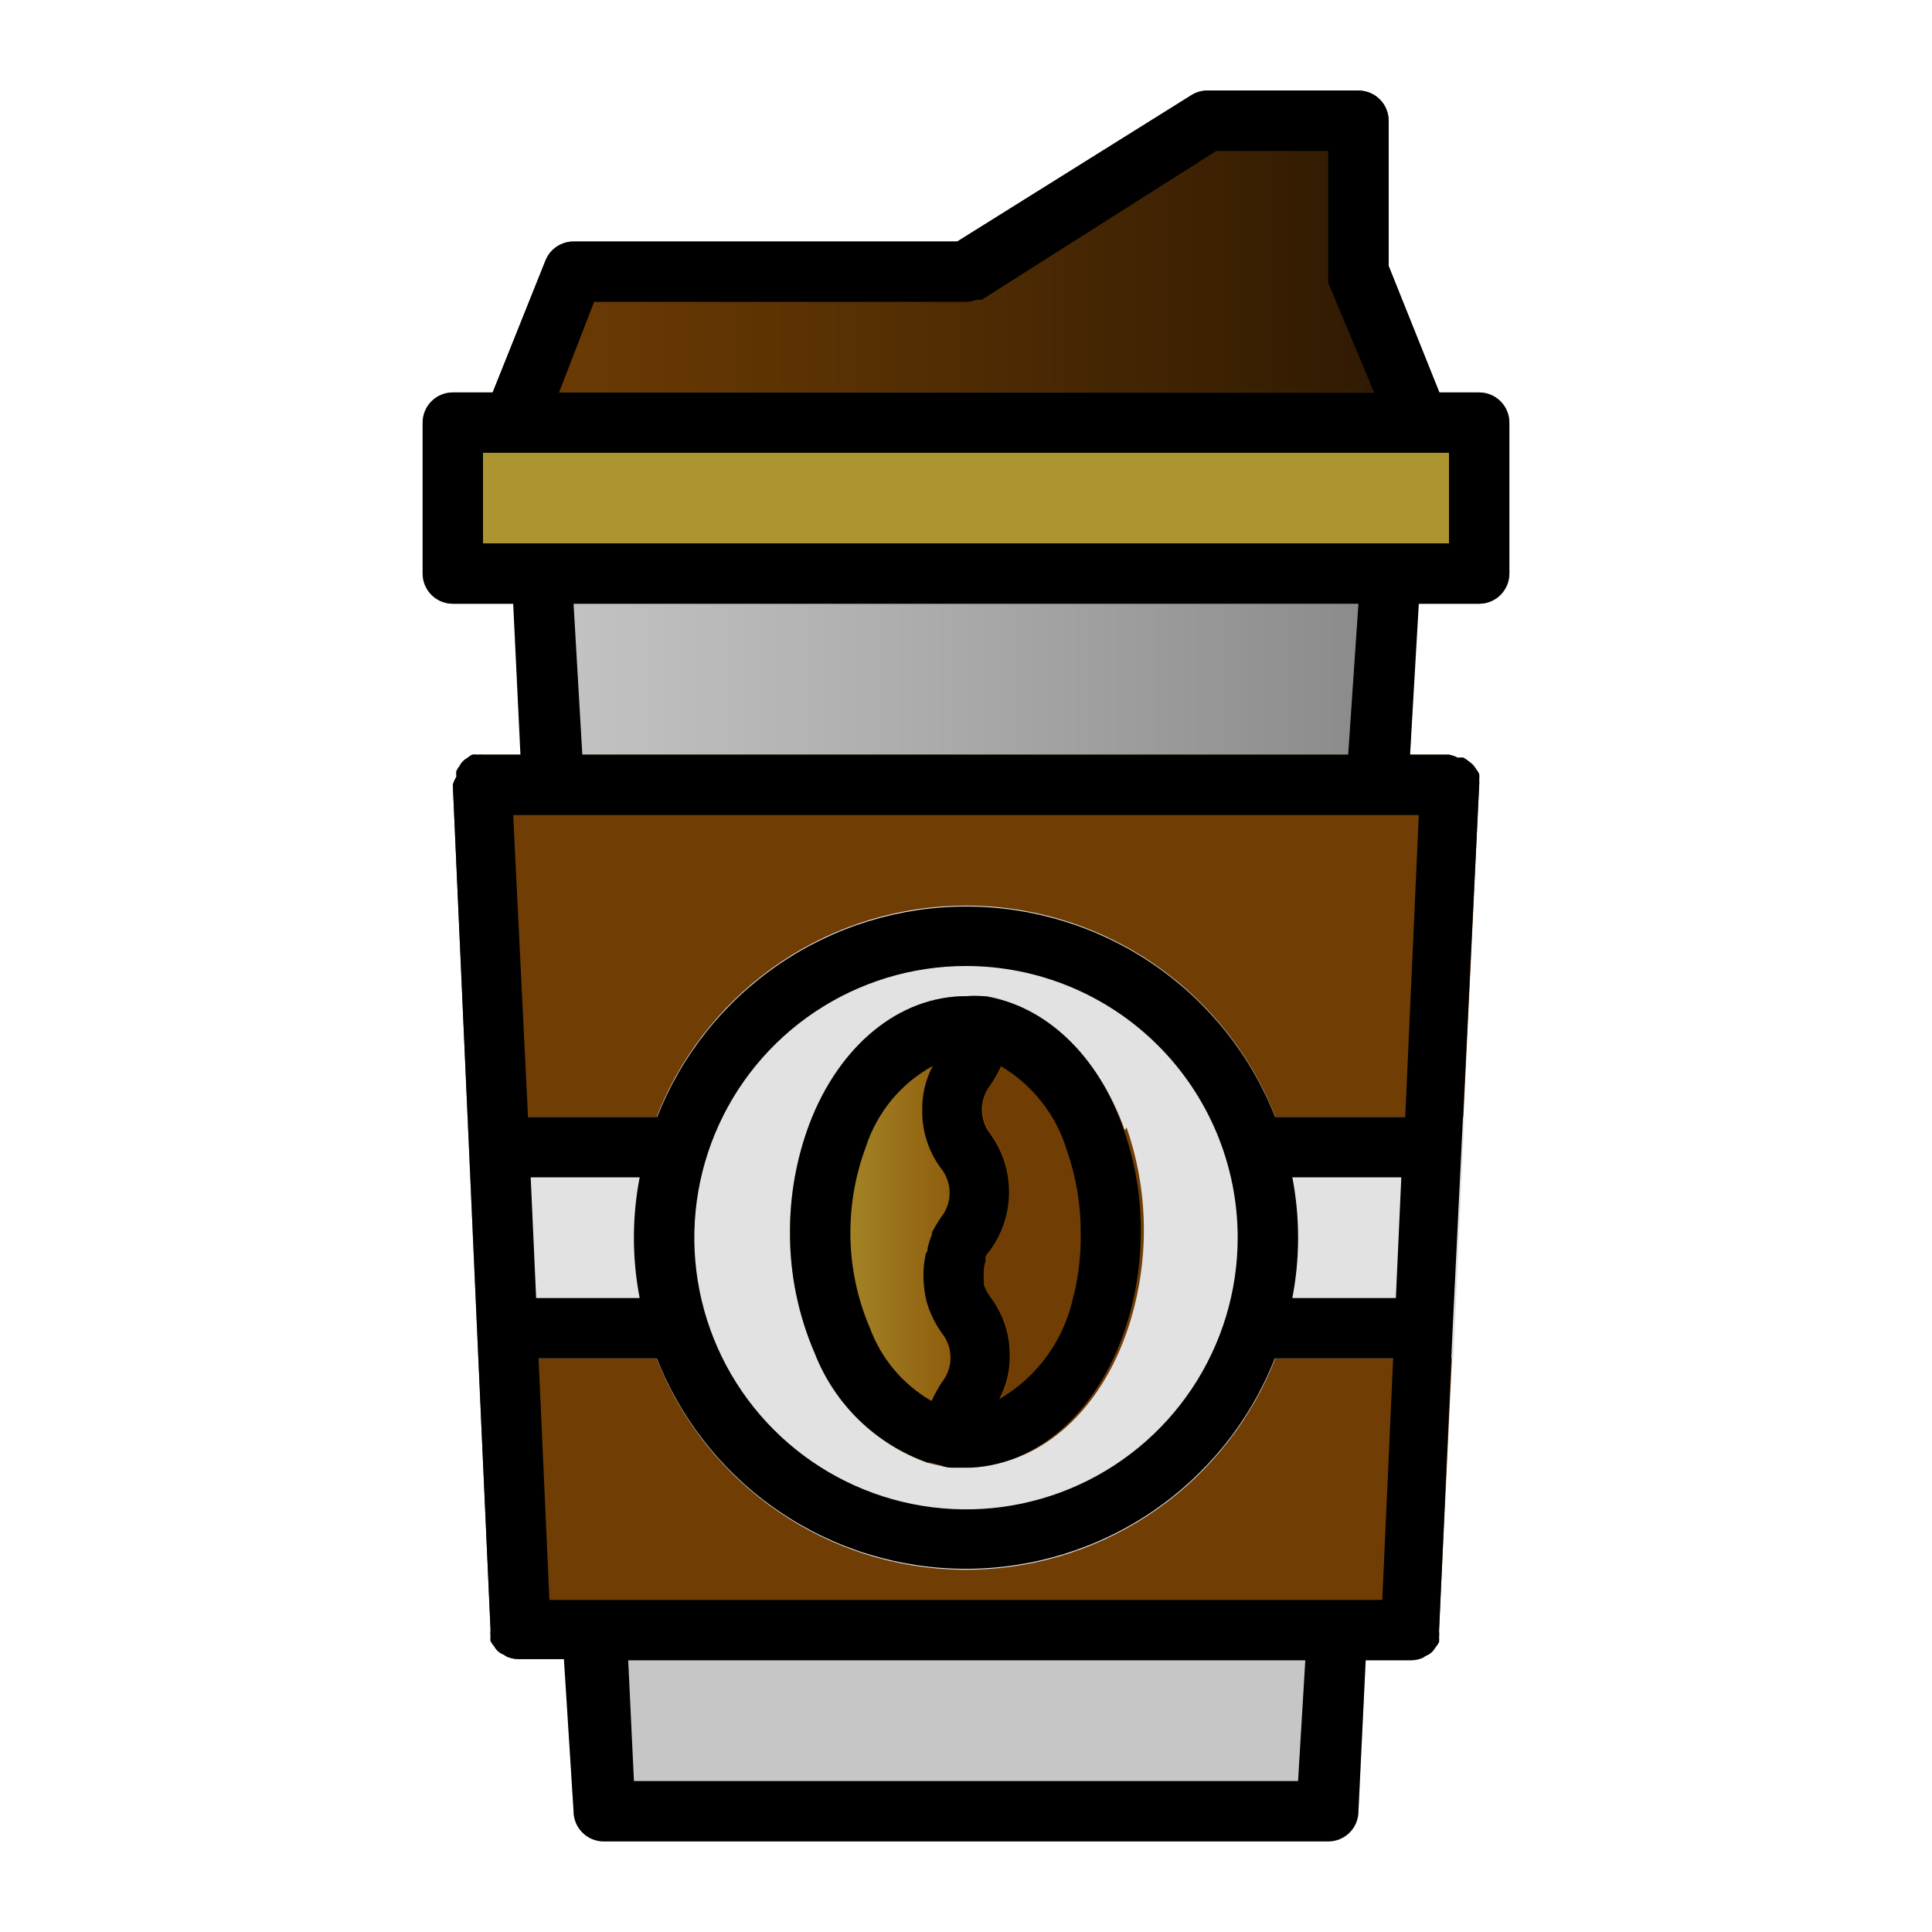 <?xml version="1.0" encoding="UTF-8" standalone="no"?> <svg width="64" height="64" viewBox="0 0 64 64" fill="none" xmlns="http://www.w3.org/2000/svg">
<path d="M47.93 13.63L47.68 13L46 8.81V4C46 3.735 45.895 3.48 45.707 3.293C45.52 3.105 45.265 3 45 3H40C39.813 2.999 39.629 3.051 39.47 3.15L31.71 8H19C18.8 8 18.604 8.06 18.438 8.172C18.272 8.284 18.144 8.444 18.07 8.63L16.32 13L16.07 13.63C16.009 13.781 15.987 13.945 16.005 14.107C16.022 14.27 16.079 14.425 16.17 14.56C16.262 14.696 16.385 14.807 16.53 14.883C16.675 14.96 16.836 15 17 15H47C47.164 15 47.325 14.96 47.47 14.883C47.615 14.807 47.738 14.696 47.83 14.56C47.921 14.425 47.978 14.27 47.995 14.107C48.013 13.945 47.99 13.781 47.93 13.63Z" fill="url(#paint0_linear)"/>
<path d="M46.72 18.31C46.627 18.212 46.515 18.135 46.392 18.081C46.268 18.028 46.135 18 46 18H18C17.865 18 17.732 18.028 17.608 18.081C17.485 18.135 17.373 18.212 17.28 18.31C17.186 18.408 17.112 18.524 17.064 18.651C17.016 18.778 16.994 18.914 17 19.05L17.29 25L17.34 26C17.34 26.265 17.445 26.52 17.633 26.707C17.82 26.895 18.075 27 18.34 27H45.66C45.925 27 46.18 26.895 46.367 26.707C46.555 26.52 46.66 26.265 46.66 26L46.71 25L47 19.05C47.006 18.914 46.984 18.778 46.936 18.651C46.888 18.524 46.815 18.408 46.72 18.31Z" fill="url(#paint1_linear)"/>
<path d="M44.34 53H19.66C19.404 53.013 19.162 53.124 18.985 53.31C18.808 53.496 18.71 53.743 18.71 54V55L19 60C19 60.265 19.105 60.52 19.293 60.707C19.48 60.895 19.735 61 20 61H44C44.265 61 44.52 60.895 44.707 60.707C44.895 60.52 45 60.265 45 60L45.24 55V54C45.241 53.751 45.15 53.511 44.983 53.326C44.817 53.141 44.587 53.025 44.34 53Z" fill="url(#paint2_linear)"/>
<path d="M49 26C49.005 25.944 49.005 25.887 49 25.83C49.006 25.767 49.006 25.703 49 25.64C48.972 25.584 48.938 25.53 48.9 25.48C48.869 25.423 48.832 25.37 48.79 25.32C48.69 25.242 48.587 25.169 48.48 25.1C48.417 25.094 48.353 25.094 48.29 25.1C48.199 25.052 48.101 25.018 48 25H16C15.943 24.995 15.887 24.995 15.83 25C15.767 24.994 15.703 24.994 15.64 25C15.418 25.127 15.238 25.314 15.12 25.54C15.114 25.603 15.114 25.667 15.12 25.73C15.067 25.814 15.026 25.905 15 26L16.25 54C16.243 54.067 16.243 54.134 16.25 54.2C16.246 54.253 16.246 54.307 16.25 54.36C16.286 54.428 16.329 54.492 16.38 54.55C16.446 54.67 16.552 54.762 16.68 54.81L16.79 54.88C16.91 54.931 17.039 54.959 17.17 54.96H46.75C46.881 54.959 47.01 54.931 47.13 54.88L47.24 54.81C47.368 54.762 47.474 54.67 47.54 54.55C47.59 54.492 47.634 54.428 47.67 54.36C47.674 54.307 47.674 54.253 47.67 54.2C47.677 54.134 47.677 54.067 47.67 54L49 26Z" fill="url(#paint3_linear)"/>
<path d="M23.94 37H15.49L15.58 39L15.76 43L15.85 45H23.94C23.623 44.364 23.382 43.692 23.22 43C22.927 41.683 22.927 40.317 23.22 39C23.382 38.308 23.623 37.636 23.94 37Z" fill="#E2E2E2"/>
<path d="M46.51 37H40.06C40.377 37.636 40.618 38.308 40.78 39C41.073 40.317 41.073 41.683 40.78 43C40.618 43.692 40.377 44.364 40.06 45H48.15L48.24 43L48.42 39L48.51 37H46.51Z" fill="#E2E2E2"/>
<path d="M32 30C29.824 30 27.698 30.645 25.889 31.854C24.08 33.062 22.67 34.781 21.837 36.791C21.005 38.8 20.787 41.012 21.211 43.146C21.636 45.28 22.683 47.24 24.222 48.778C25.76 50.317 27.72 51.364 29.854 51.789C31.988 52.213 34.2 51.995 36.209 51.163C38.219 50.33 39.938 48.92 41.146 47.111C42.355 45.302 43 43.176 43 41C43 38.083 41.841 35.285 39.778 33.222C37.715 31.159 34.917 30 32 30Z" fill="#E2E2E2"/>
<path d="M37.26 37.44C36.39 35 34.67 33.35 32.67 33H32.46C32.195 33 31.94 33.105 31.753 33.293C31.565 33.48 31.46 33.735 31.46 34C31.466 34.294 31.363 34.579 31.17 34.8C31.072 34.936 30.985 35.08 30.91 35.23C30.668 35.685 30.548 36.195 30.56 36.71C30.548 37.401 30.766 38.076 31.18 38.63C31.367 38.858 31.467 39.145 31.46 39.44C31.468 39.74 31.365 40.032 31.17 40.26C31.07 40.42 30.96 40.58 30.87 40.76V40.83C30.679 41.25 30.583 41.708 30.59 42.17C30.59 42.459 30.624 42.748 30.69 43.03C30.799 43.41 30.971 43.768 31.2 44.09C31.397 44.317 31.5 44.61 31.49 44.91C31.5 45.207 31.396 45.497 31.2 45.72C31.066 45.917 30.949 46.124 30.85 46.34C30.809 46.416 30.775 46.497 30.75 46.58C30.753 46.603 30.753 46.627 30.75 46.65C30.652 46.974 30.605 47.311 30.61 47.65C30.615 47.859 30.685 48.061 30.811 48.227C30.936 48.394 31.111 48.517 31.31 48.58H31.46H32.26C34.69 48.48 36.77 46.42 37.56 43.35C38.075 41.37 37.991 39.282 37.32 37.35L37.26 37.44Z" fill="url(#paint4_linear)"/>
<path d="M32.67 41.64L32.83 41.38C33.233 40.823 33.449 40.153 33.449 39.465C33.449 38.777 33.233 38.107 32.83 37.55C32.643 37.318 32.544 37.028 32.55 36.73C32.541 36.435 32.641 36.147 32.83 35.92C32.967 35.724 33.088 35.516 33.19 35.3C33.367 34.89 33.455 34.447 33.45 34C33.456 33.769 33.381 33.543 33.239 33.361C33.097 33.178 32.896 33.051 32.67 33H32.46C32.307 32.99 32.153 32.99 32 33C29.79 33 27.8 34.63 26.81 37.24C26.382 38.388 26.165 39.605 26.17 40.83C26.163 42.206 26.443 43.568 26.99 44.83C27.317 45.667 27.82 46.425 28.466 47.051C29.111 47.678 29.883 48.158 30.73 48.46C30.901 48.509 31.074 48.546 31.25 48.57H31.4H31.58C31.711 48.57 31.841 48.544 31.963 48.494C32.084 48.444 32.194 48.37 32.287 48.277C32.38 48.184 32.454 48.074 32.504 47.953C32.554 47.831 32.58 47.701 32.58 47.57C32.578 47.434 32.599 47.299 32.64 47.17C32.701 47.04 32.775 46.916 32.86 46.8C32.959 46.655 33.049 46.505 33.13 46.35C33.37 45.898 33.491 45.392 33.48 44.88C33.474 44.199 33.246 43.539 32.83 43C32.73 42.868 32.65 42.724 32.59 42.57V42.57C32.575 42.444 32.575 42.316 32.59 42.19C32.584 42.011 32.618 41.834 32.69 41.67C32.69 41.67 32.67 41.65 32.67 41.64Z" fill="url(#paint5_linear)"/>
<path d="M49 13H15C14.448 13 14 13.448 14 14V19C14 19.552 14.448 20 15 20H49C49.552 20 50 19.552 50 19V14C50 13.448 49.552 13 49 13Z" fill="url(#paint6_linear)"/>
<path d="M49 13H47.68L46 8.81V4C46 3.735 45.895 3.48 45.707 3.293C45.52 3.105 45.265 3 45 3H40C39.813 2.999 39.629 3.051 39.47 3.15L31.71 8H19C18.8 8 18.604 8.06 18.438 8.172C18.272 8.284 18.144 8.444 18.07 8.63L16.32 13H15C14.735 13 14.48 13.105 14.293 13.293C14.105 13.48 14 13.735 14 14V19C14 19.265 14.105 19.52 14.293 19.707C14.48 19.895 14.735 20 15 20H17L17.24 25H16C15.943 24.995 15.887 24.995 15.83 25C15.767 24.994 15.703 24.994 15.64 25C15.583 25.031 15.53 25.068 15.48 25.11C15.365 25.168 15.273 25.263 15.22 25.38C15.182 25.43 15.148 25.484 15.12 25.54C15.114 25.603 15.114 25.667 15.12 25.73C15.067 25.814 15.026 25.905 15 26L15.8 44L16.25 54C16.243 54.066 16.243 54.133 16.25 54.2C16.246 54.253 16.246 54.307 16.25 54.36C16.286 54.428 16.329 54.492 16.38 54.55C16.446 54.67 16.552 54.762 16.68 54.81L16.79 54.88C16.91 54.931 17.039 54.958 17.17 54.96H18.68L19 60C19 60.265 19.105 60.52 19.293 60.707C19.48 60.895 19.735 61 20 61H44C44.265 61 44.52 60.895 44.707 60.707C44.895 60.52 45 60.265 45 60L45.24 55H46.75C46.881 54.998 47.01 54.971 47.13 54.92L47.24 54.85C47.368 54.802 47.474 54.71 47.54 54.59C47.59 54.532 47.634 54.468 47.67 54.4C47.674 54.347 47.674 54.293 47.67 54.24C47.677 54.173 47.677 54.106 47.67 54.04L48.12 44.04L49 26C49.005 25.943 49.005 25.887 49 25.83C49.006 25.767 49.006 25.703 49 25.64C48.972 25.584 48.938 25.53 48.9 25.48C48.789 25.324 48.646 25.195 48.48 25.1C48.417 25.094 48.353 25.094 48.29 25.1C48.199 25.052 48.101 25.018 48 25H46.71L47 20H49C49.265 20 49.52 19.895 49.707 19.707C49.895 19.52 50 19.265 50 19V14C50 13.735 49.895 13.48 49.707 13.293C49.52 13.105 49.265 13 49 13ZM19.68 10H32C32.117 9.997 32.232 9.973 32.34 9.93H32.43H32.52L40.29 5H44V9C43.995 9.057 43.995 9.113 44 9.17C43.993 9.236 43.993 9.304 44 9.37L45.52 13H18.52L19.68 10ZM47 27L46.55 37H42.24C41.431 34.945 40.022 33.181 38.196 31.938C36.371 30.695 34.214 30.03 32.005 30.03C29.797 30.03 27.639 30.695 25.814 31.938C23.988 33.181 22.579 34.945 21.77 37H17.49L17 27H47ZM18.2 53L17.84 45H21.76C22.569 47.055 23.978 48.819 25.804 50.062C27.629 51.305 29.787 51.969 31.995 51.969C34.203 51.969 36.361 51.305 38.186 50.062C40.012 48.819 41.421 47.055 42.23 45H46.15L45.79 53H18.2ZM42.81 39H46.42L46.24 43H42.81C43.065 41.679 43.065 40.321 42.81 39V39ZM41 41C41 42.78 40.472 44.52 39.483 46C38.494 47.48 37.089 48.634 35.444 49.315C33.8 49.996 31.99 50.174 30.244 49.827C28.498 49.48 26.895 48.623 25.636 47.364C24.377 46.105 23.52 44.502 23.173 42.756C22.826 41.01 23.004 39.2 23.685 37.556C24.366 35.911 25.52 34.506 27 33.517C28.48 32.528 30.22 32 32 32C34.387 32 36.676 32.948 38.364 34.636C40.052 36.324 41 38.613 41 41ZM21.19 43H17.76L17.58 39H21.19C20.935 40.321 20.935 41.679 21.19 43V43ZM43 59H21L20.81 55H43.24L43 59ZM44.66 25H19.29L19 20H45L44.66 25ZM48 18H16V15H48V18Z" fill="black"/>
<path d="M32.6 33C32.4 32.985 32.2 32.985 32 33C29.79 33 27.8 34.63 26.81 37.24C26.381 38.388 26.165 39.605 26.17 40.83C26.165 42.206 26.445 43.567 26.99 44.83C27.317 45.667 27.82 46.423 28.465 47.048C29.111 47.672 29.883 48.151 30.73 48.45C30.87 48.45 31.01 48.51 31.15 48.54C31.273 48.593 31.406 48.62 31.54 48.62H31.74H32.15C34.58 48.51 36.66 46.46 37.46 43.39C37.679 42.544 37.79 41.674 37.79 40.8C37.797 39.645 37.604 38.499 37.22 37.41C36.38 34.95 34.63 33.31 32.6 33ZM28.82 44C28.384 42.986 28.163 41.893 28.17 40.79C28.175 39.837 28.348 38.893 28.68 38C29.049 36.852 29.843 35.889 30.9 35.31C30.66 35.762 30.539 36.268 30.55 36.78C30.54 37.471 30.758 38.146 31.17 38.7C31.356 38.931 31.457 39.218 31.457 39.515C31.457 39.811 31.356 40.099 31.17 40.33C31.06 40.49 30.96 40.657 30.87 40.83V40.9C30.813 41.04 30.766 41.183 30.73 41.33C30.73 41.39 30.73 41.45 30.67 41.52C30.618 41.756 30.591 41.998 30.59 42.24C30.589 42.53 30.623 42.818 30.69 43.1C30.798 43.48 30.97 43.839 31.2 44.16C31.386 44.391 31.487 44.678 31.487 44.975C31.487 45.271 31.386 45.559 31.2 45.79C31.071 45.988 30.957 46.195 30.86 46.41C29.919 45.87 29.197 45.017 28.82 44V44ZM35.57 42.88C35.429 43.601 35.136 44.283 34.71 44.882C34.284 45.48 33.735 45.981 33.1 46.35C33.339 45.901 33.459 45.398 33.45 44.89C33.453 44.209 33.235 43.547 32.83 43C32.728 42.867 32.647 42.718 32.59 42.56C32.59 42.56 32.59 42.48 32.59 42.44C32.582 42.353 32.582 42.267 32.59 42.18C32.585 42.041 32.605 41.902 32.65 41.77C32.65 41.77 32.65 41.69 32.65 41.66C32.65 41.57 32.76 41.49 32.81 41.4C33.211 40.842 33.427 40.172 33.427 39.485C33.427 38.798 33.211 38.128 32.81 37.57C32.626 37.338 32.526 37.051 32.526 36.755C32.526 36.459 32.626 36.172 32.81 35.94C32.943 35.743 33.06 35.536 33.16 35.32C34.217 35.948 34.999 36.951 35.35 38.13V38.13C35.653 39.005 35.805 39.924 35.8 40.85C35.81 41.547 35.733 42.242 35.57 42.92V42.88Z" fill="black"/>
<defs>
<linearGradient id="paint0_linear" x1="16" y1="9" x2="48" y2="9" gradientUnits="userSpaceOnUse">
<stop stop-color="#703D04"/>
<stop offset="0.38" stop-color="#583003"/>
<stop offset="1" stop-color="#2A1702"/>
</linearGradient>
<linearGradient id="paint1_linear" x1="17" y1="22.5" x2="47" y2="22.5" gradientUnits="userSpaceOnUse">
<stop stop-color="#C6C6C6"/>
<stop offset="0.42" stop-color="#AEAEAE"/>
<stop offset="1" stop-color="#878787"/>
</linearGradient>
<linearGradient id="paint2_linear" x1="515.087" y1="509" x2="1220.25" y2="509" gradientUnits="userSpaceOnUse">
<stop stop-color="#C6C6C6"/>
<stop offset="0.42" stop-color="#AEAEAE"/>
<stop offset="1" stop-color="#878787"/>
</linearGradient>
<linearGradient id="paint3_linear" x1="525.068" y1="1223.58" x2="1681.22" y2="1223.58" gradientUnits="userSpaceOnUse">
<stop stop-color="#703D04"/>
<stop offset="0.38" stop-color="#583003"/>
<stop offset="1" stop-color="#2A1702"/>
</linearGradient>
<linearGradient id="paint4_linear" x1="254.608" y1="669.443" x2="307.998" y2="669.443" gradientUnits="userSpaceOnUse">
<stop stop-color="#703D04"/>
<stop offset="0.38" stop-color="#583003"/>
<stop offset="1" stop-color="#2A1702"/>
</linearGradient>
<linearGradient id="paint5_linear" x1="26.17" y1="40.82" x2="33.45" y2="40.82" gradientUnits="userSpaceOnUse">
<stop stop-color="#AC9430"/>
<stop offset="0.36" stop-color="#9F7C21"/>
<stop offset="1" stop-color="#834800"/>
</linearGradient>
<linearGradient id="paint6_linear" x1="518" y1="128.5" x2="1814" y2="128.5" gradientUnits="userSpaceOnUse">
<stop stop-color="#AC9430"/>
<stop offset="0.36" stop-color="#9F7C21"/>
<stop offset="1" stop-color="#834800"/>
</linearGradient>
</defs>
</svg>
